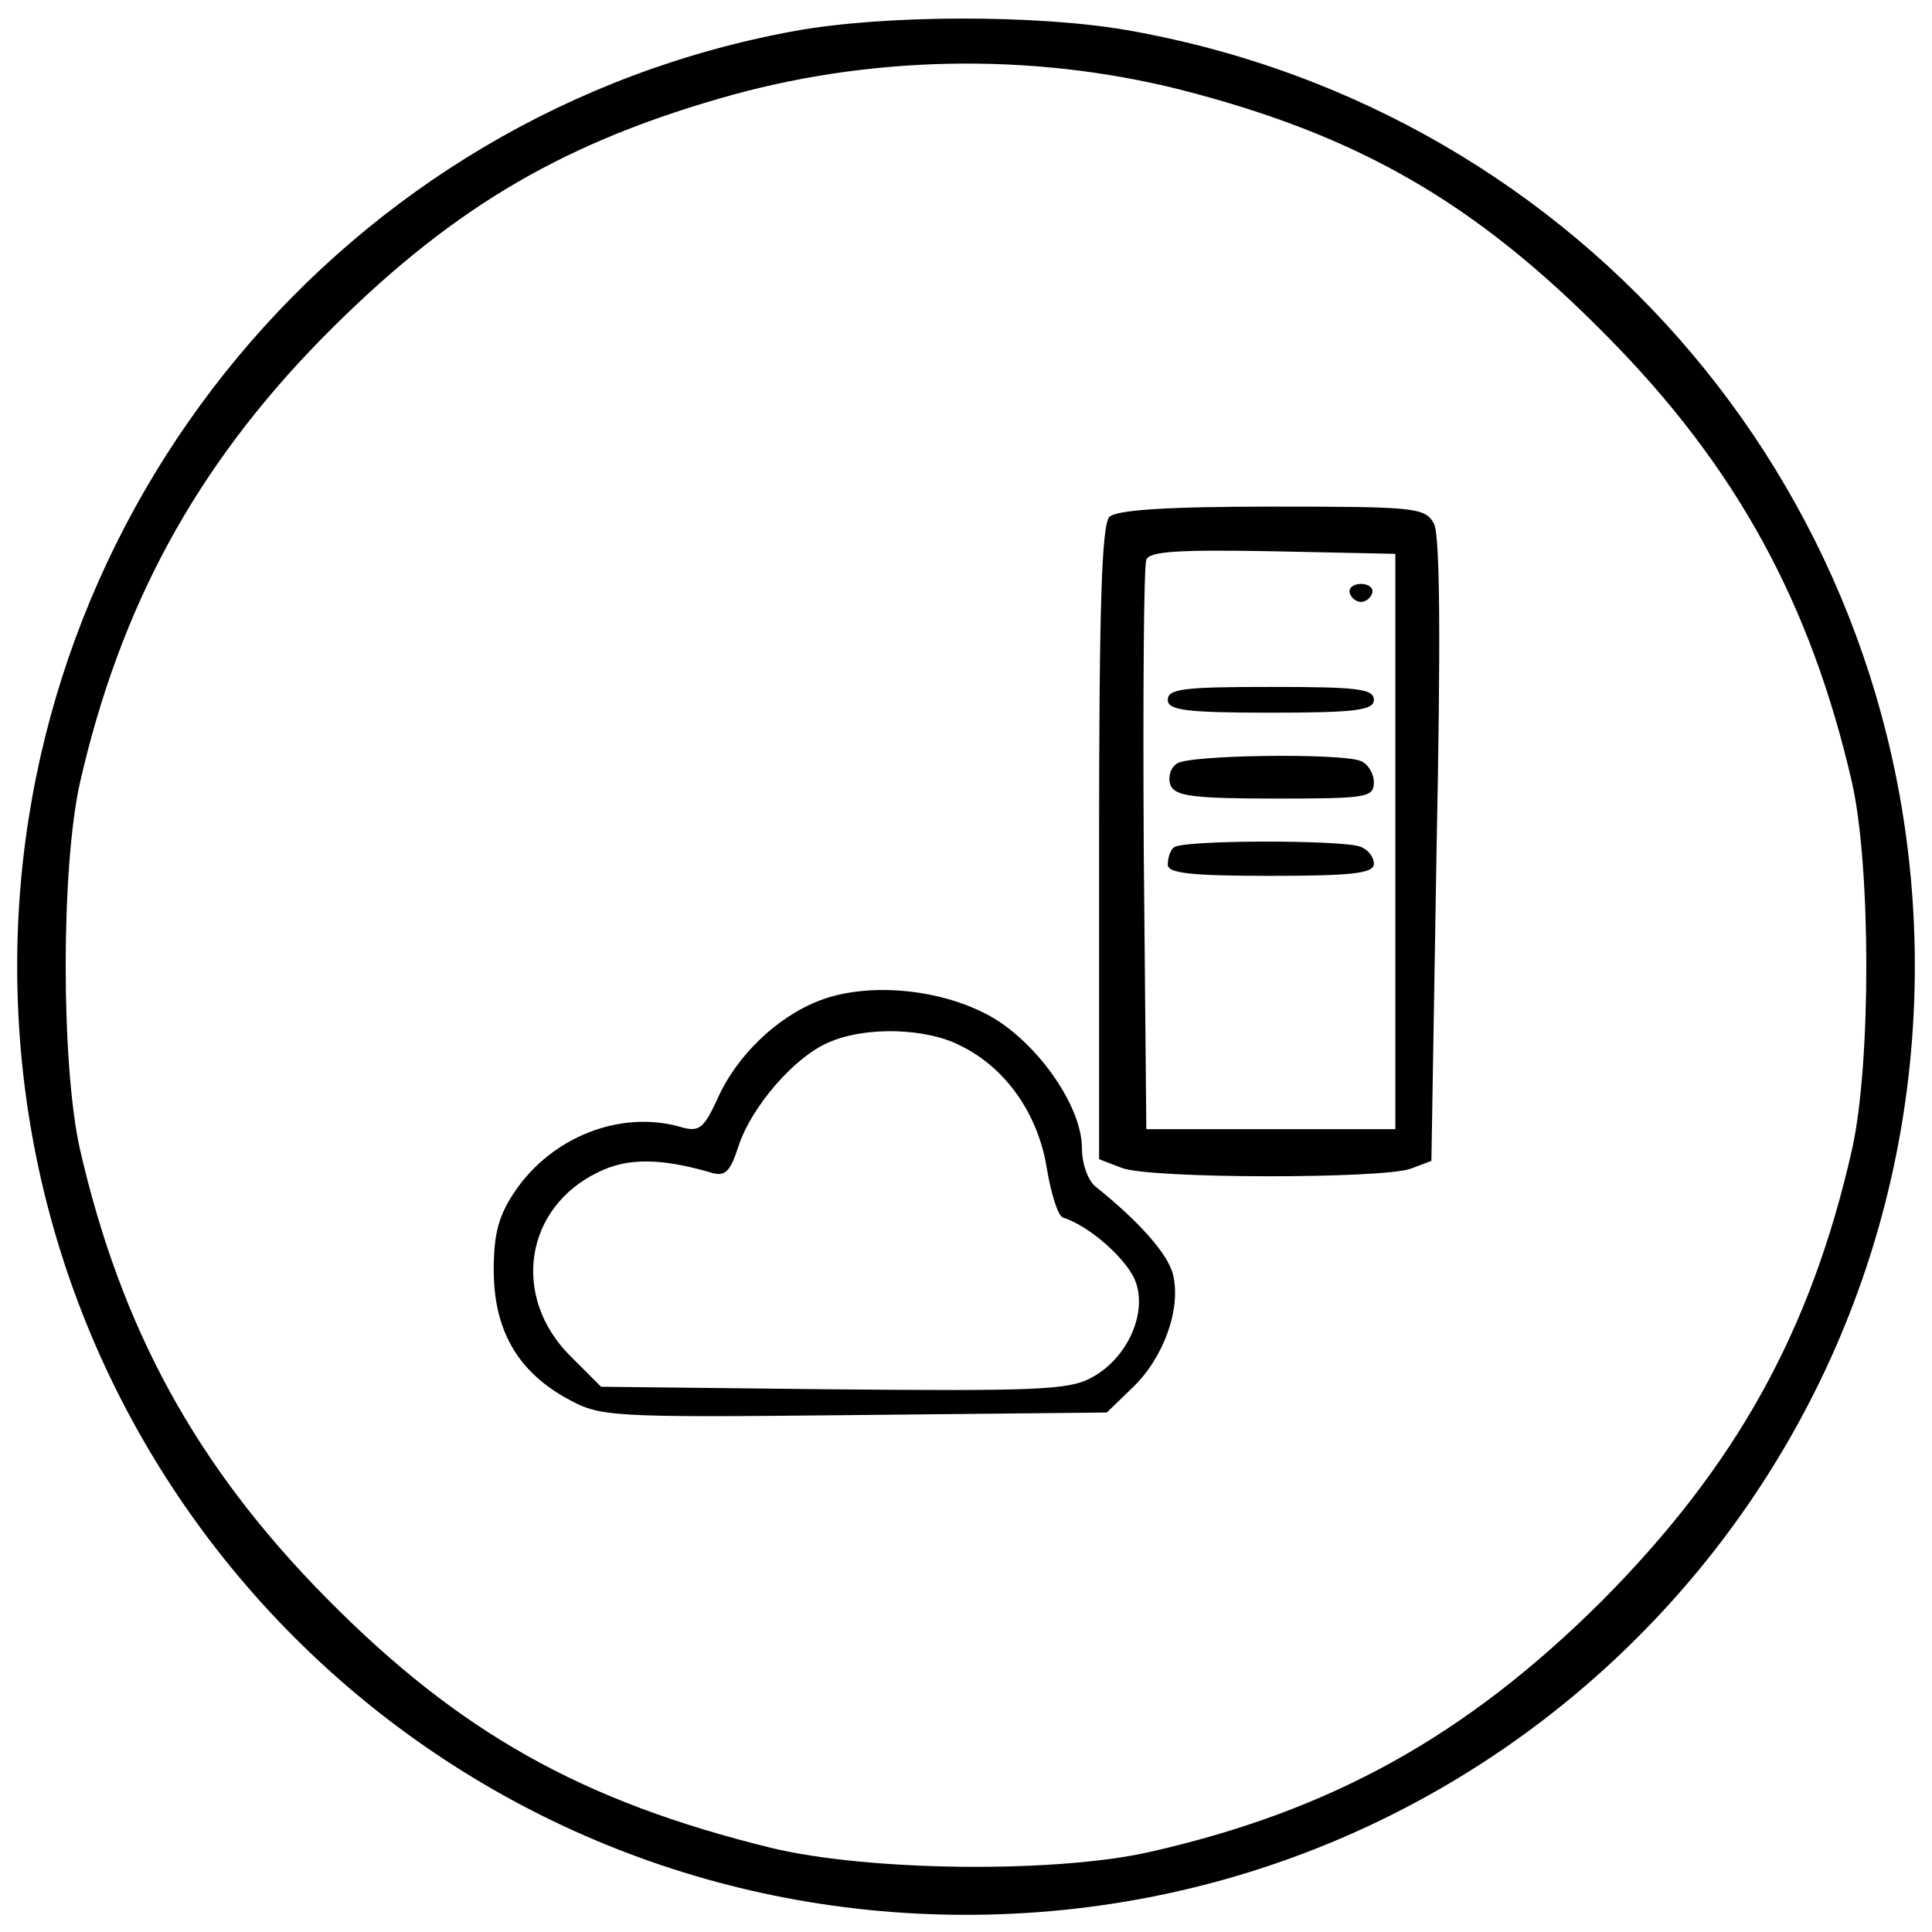 <?xml version="1.0" encoding="UTF-8"?>
<svg xmlns="http://www.w3.org/2000/svg" onmouseup="{ if(window.parent.document.onmouseup) window.parent.document.onmouseup(arguments[0]);}" preserveAspectRatio="xMidYMid meet" viewBox="0 0 225 225" height="225pt" width="225pt" version="1.0"><g stroke="none" fill="#000000" transform="translate(0,225) scale(0.1,-0.1)"><path data-cppathid="10000" d="M926 2214 c-523 -95 -906 -555 -906 -1089 0 -612 493 -1105 1105 -1105 612 0 1105 493 1105 1105 0 540 -385 997 -918 1090 -104 18 -281 18 -386 -1z m447 -68 c208 -53 344 -131 497 -286 152 -153 239 -313 287 -522 22 -99 22 -327 0 -426 -48 -213 -136 -370 -292 -527 -157 -156 -314 -244 -527 -292 -112 -25 -329 -22 -440 5 -220 54 -363 134 -518 291 -152 154 -239 314 -287 523 -22 99 -22 327 0 426 47 206 135 368 282 518 144 146 272 224 462 279 174 51 364 54 536 11z"/><path data-cppathid="10001" d="M1292 1648 c-9 -9 -12 -107 -12 -380 l0 -368 26 -10 c32 -13 305 -13 337 -1 l24 9 6 362 c5 245 4 367 -3 380 -10 19 -22 20 -188 20 -125 0 -182 -4 -190 -12z m333 -378 l0 -335 -145 0 -145 0 -3 325 c-1 179 0 331 3 338 3 10 38 12 147 10 l143 -3 0 -335z"/><path data-cppathid="10002" d="M1572 1559 c2 -6 8 -10 13 -10 5 0 11 4 13 10 2 6 -4 11 -13 11 -9 0 -15 -5 -13 -11z"/><path data-cppathid="10003" d="M1360 1435 c0 -12 20 -15 120 -15 100 0 120 3 120 15 0 13 -20 15 -120 15 -100 0 -120 -2 -120 -15z"/><path data-cppathid="10004" d="M1371 1361 c-8 -5 -11 -16 -8 -25 5 -13 25 -16 122 -16 106 0 115 1 115 19 0 10 -7 22 -16 25 -24 9 -197 7 -213 -3z"/><path data-cppathid="10005" d="M1367 1263 c-4 -3 -7 -12 -7 -20 0 -10 27 -13 120 -13 96 0 120 3 120 14 0 8 -7 17 -16 20 -21 8 -209 8 -217 -1z"/><path data-cppathid="10006" d="M955 1085 c-50 -19 -98 -65 -120 -116 -16 -34 -21 -38 -44 -31 -69 19 -148 -12 -191 -75 -19 -28 -25 -49 -25 -92 0 -69 27 -117 84 -149 40 -22 45 -23 335 -20 l295 3 31 30 c35 34 56 91 46 131 -6 24 -40 62 -90 102 -9 7 -16 27 -16 45 0 48 -50 120 -104 152 -57 33 -143 42 -201 20z m164 -53 c53 -26 90 -80 100 -142 5 -30 13 -56 19 -58 32 -10 77 -51 85 -76 13 -38 -12 -90 -53 -111 -26 -14 -69 -15 -300 -13 l-270 3 -36 36 c-69 69 -53 173 33 214 34 17 73 16 129 0 18 -6 24 -1 34 30 15 46 65 104 105 121 43 19 114 17 154 -4z"/></g></svg>